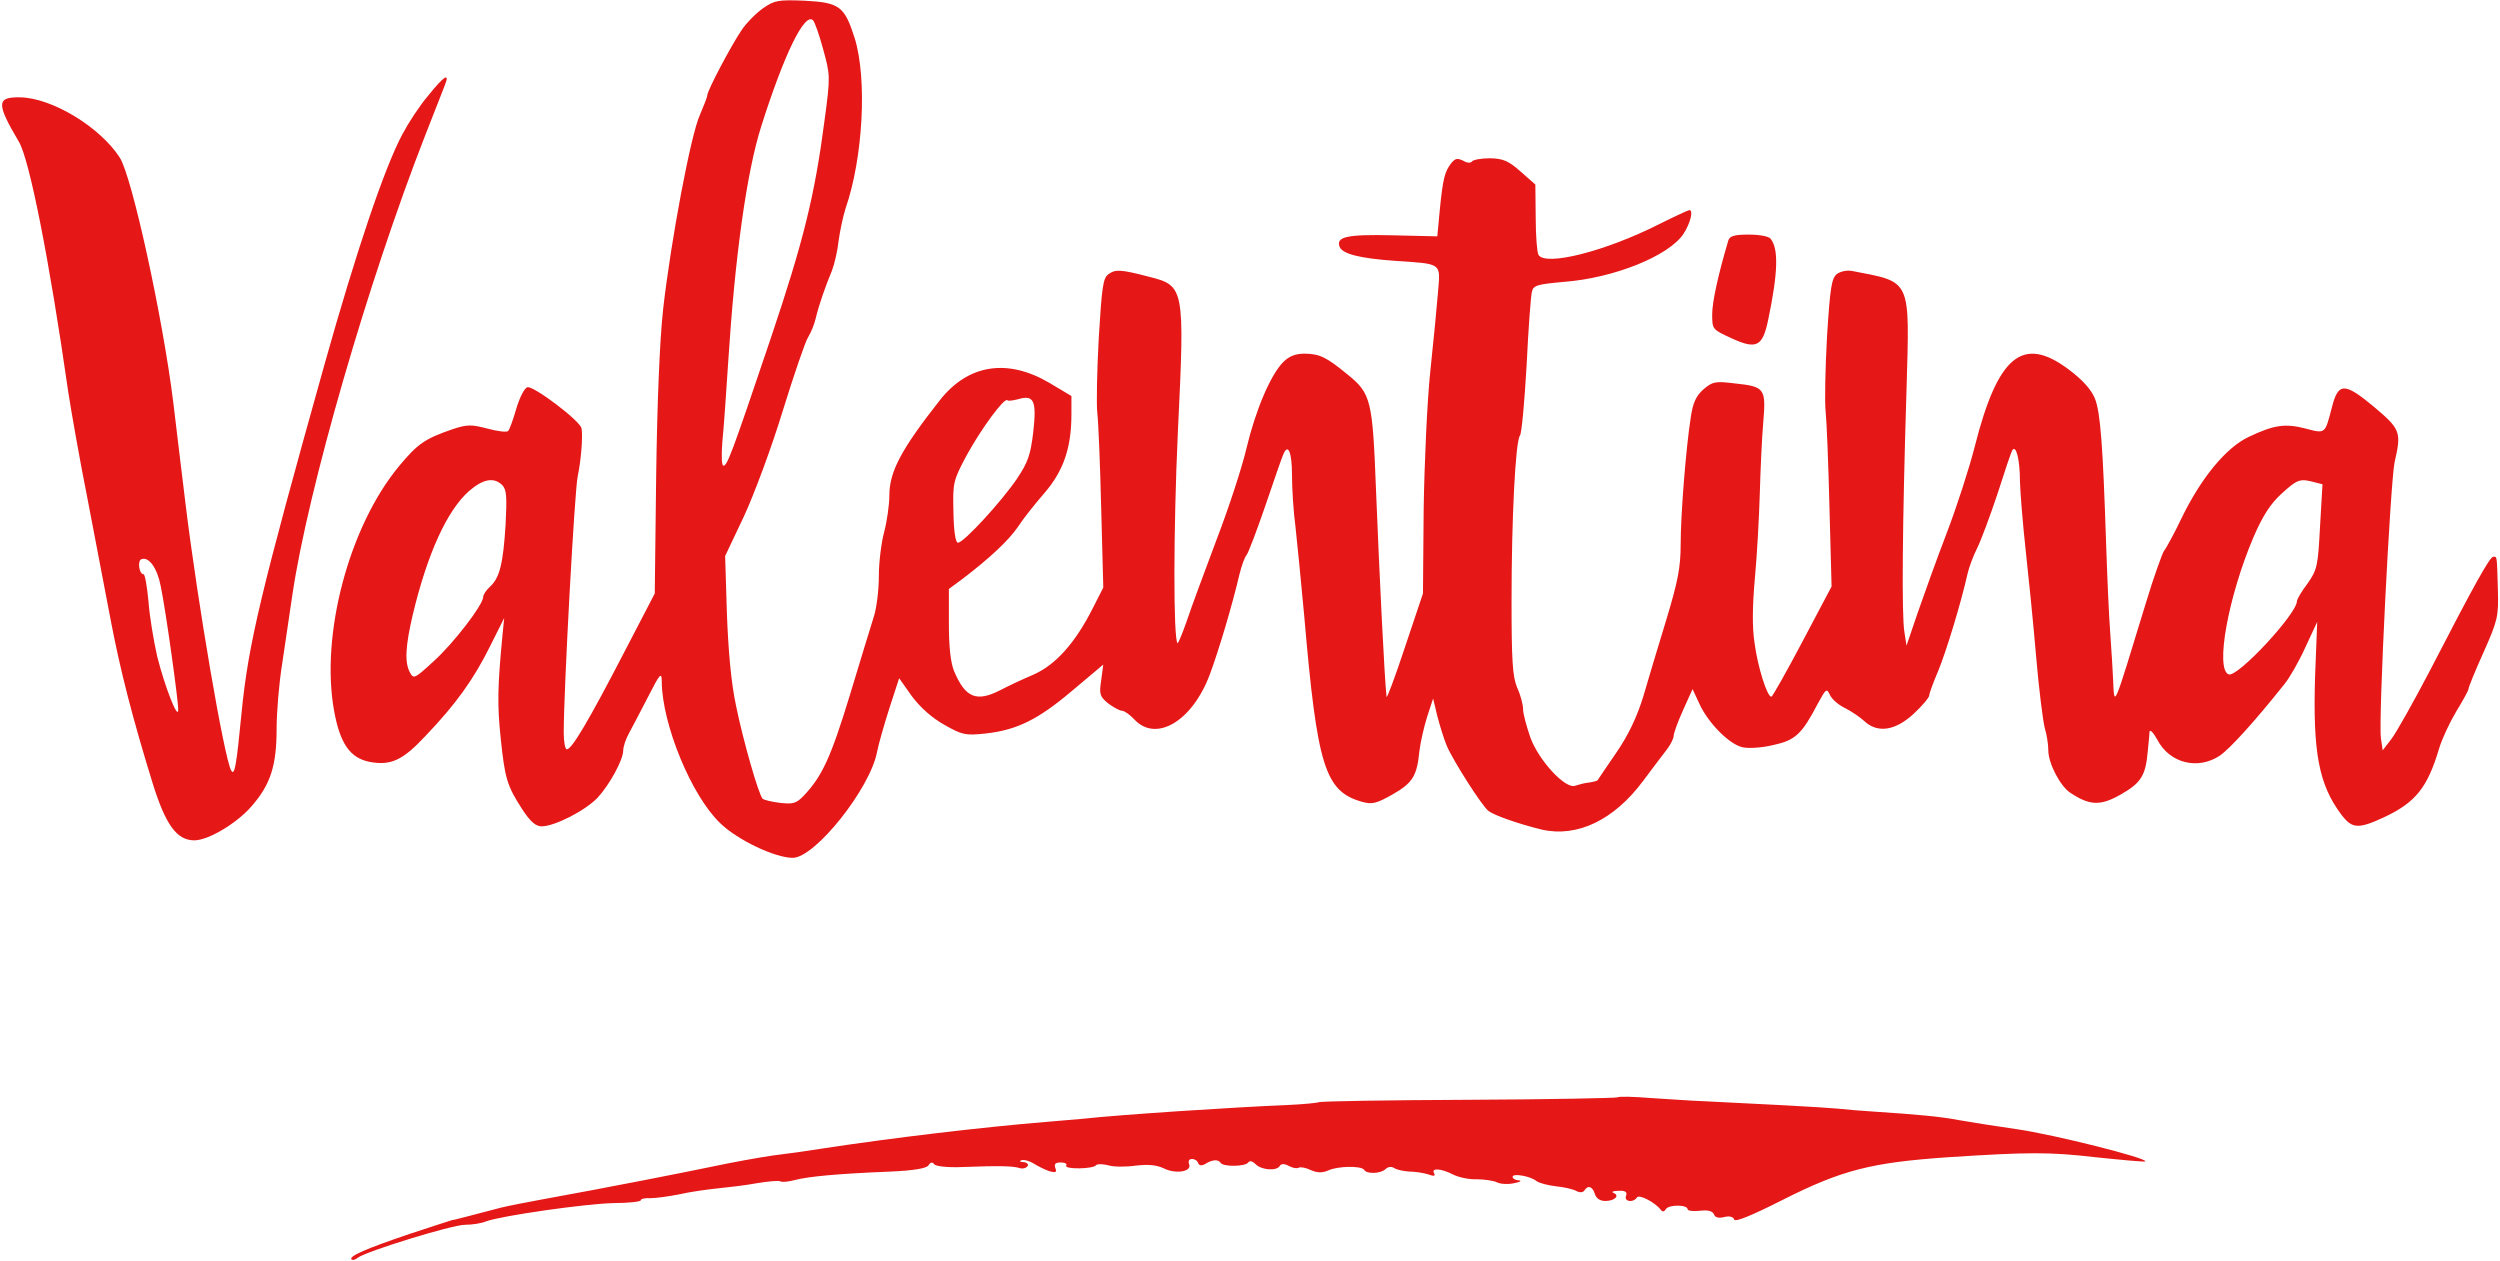 <svg xmlns="http://www.w3.org/2000/svg" version="1.0" width="714pt" height="360pt" viewBox="0 0 714 360" preserveAspectRatio="xMidYMid meet">
<g transform="translate(0,360) scale(0.1,-0.1)" fill="#e61717" stroke="none">
<path d="M2180 3577 c-20 -14 -48 -42 -62 -63 -31 -46 -98 -173 -98 -186 0 -5 -10 -30 -21 -56 -26 -56 -83 -360 -105 -554 -10 -91 -17 -265 -20 -478 l-4 -335 -91 -175 c-98 -189 -146 -270 -160 -270 -5 0 -9 21 -9 48 0 119 31 692 40 732 9 42 15 111 11 136 -2 21 -139 124 -155 118 -9 -3 -23 -32 -32 -63 -9 -31 -19 -59 -23 -62 -3 -4 -30 -1 -59 7 -46 12 -58 12 -100 -2 -78 -27 -99 -41 -152 -105 -143 -172 -225 -481 -186 -698 17 -95 46 -136 102 -147 60 -11 94 4 160 75 86 90 137 161 184 256 l40 80 -5 -50 c-14 -146 -15 -199 -5 -293 12 -116 18 -136 62 -204 23 -35 38 -48 55 -48 37 0 125 45 160 82 34 37 73 108 73 135 0 10 7 32 16 48 9 17 34 64 55 105 34 67 39 72 39 43 1 -122 85 -326 167 -404 49 -48 157 -99 207 -99 64 0 222 199 241 303 4 21 20 77 35 124 l28 86 36 -51 c24 -32 57 -62 93 -82 51 -29 60 -31 117 -25 91 10 151 40 249 123 l88 74 -6 -45 c-6 -40 -4 -46 20 -66 15 -11 33 -21 40 -21 6 0 22 -11 35 -25 62 -66 165 -5 215 128 26 70 64 197 85 287 6 24 15 50 21 56 5 7 29 70 53 140 24 71 47 137 51 146 14 34 25 6 25 -60 0 -37 4 -103 10 -147 5 -44 16 -159 25 -255 37 -430 59 -500 165 -530 29 -8 41 -5 87 21 58 33 70 53 77 125 3 25 13 68 22 97 l17 52 12 -50 c7 -27 19 -66 27 -85 19 -44 100 -171 119 -186 17 -13 86 -37 151 -53 102 -24 208 27 291 139 27 36 57 76 68 90 10 13 19 31 19 38 0 8 12 41 27 74 l27 60 20 -43 c25 -54 84 -114 122 -123 16 -4 55 -2 88 6 64 14 82 31 128 119 23 42 25 44 34 25 5 -12 24 -29 43 -38 18 -9 43 -26 55 -37 38 -36 89 -28 141 20 25 23 45 47 45 53 0 6 12 38 26 71 23 56 65 194 83 275 4 19 17 53 28 75 11 22 37 92 58 155 20 63 39 119 42 124 11 17 22 -27 22 -89 1 -33 8 -120 16 -193 8 -73 22 -210 30 -305 8 -95 20 -188 25 -207 6 -19 10 -47 10 -63 0 -37 34 -103 64 -122 55 -36 85 -37 143 -4 58 33 71 54 77 123 2 22 5 48 5 56 1 8 11 -2 22 -22 35 -68 116 -88 179 -46 29 20 100 98 185 205 14 17 41 64 59 104 l34 73 -6 -152 c-7 -220 10 -313 76 -400 30 -39 48 -40 121 -6 90 42 124 85 157 196 8 27 30 74 49 106 19 31 35 60 35 64 0 5 19 52 43 105 41 92 43 103 41 178 -3 100 -2 95 -13 95 -10 0 -53 -77 -181 -325 -46 -88 -95 -175 -109 -194 l-26 -34 -5 34 c-8 47 27 733 39 789 20 87 17 94 -60 159 -83 69 -101 69 -119 -2 -20 -77 -18 -76 -75 -61 -58 15 -90 11 -163 -24 -64 -30 -136 -117 -192 -233 -21 -44 -44 -86 -50 -93 -5 -8 -29 -74 -51 -147 -96 -314 -90 -300 -94 -219 -1 19 -4 78 -8 130 -4 52 -9 169 -12 260 -9 274 -16 373 -32 412 -10 25 -35 53 -75 83 -131 98 -202 40 -268 -220 -16 -63 -52 -174 -80 -247 -28 -73 -65 -176 -83 -228 l-32 -94 -6 39 c-8 45 -6 306 6 690 9 322 16 308 -155 341 -14 3 -33 -1 -43 -8 -16 -12 -20 -37 -29 -179 -5 -90 -7 -186 -4 -214 3 -27 8 -151 11 -275 l6 -225 -83 -157 c-46 -87 -86 -158 -89 -158 -12 0 -39 85 -48 154 -7 45 -6 107 1 185 6 64 12 172 14 241 2 69 6 161 10 205 8 96 4 101 -82 110 -55 7 -63 5 -89 -17 -21 -19 -30 -38 -36 -79 -14 -89 -29 -279 -29 -364 0 -65 -8 -106 -41 -215 -23 -74 -52 -173 -66 -220 -18 -58 -42 -109 -77 -160 -28 -41 -52 -76 -53 -78 0 -2 -12 -5 -25 -7 -12 -1 -30 -6 -39 -9 -27 -11 -103 70 -128 137 -11 32 -21 68 -21 81 0 13 -7 41 -17 62 -13 32 -16 76 -16 249 0 232 11 454 24 471 5 6 13 96 19 200 5 104 12 199 15 210 4 19 14 22 92 29 143 11 299 74 341 137 20 31 29 68 17 68 -3 0 -42 -18 -86 -40 -154 -78 -325 -121 -345 -88 -4 6 -8 54 -8 106 l-1 95 -42 37 c-35 31 -50 37 -87 38 -25 0 -48 -4 -52 -9 -3 -5 -14 -5 -25 2 -17 8 -23 7 -35 -8 -18 -24 -23 -43 -32 -133 l-7 -75 -128 3 c-130 3 -162 -4 -151 -33 8 -20 57 -33 159 -40 135 -9 129 -5 122 -89 -3 -39 -13 -141 -22 -226 -9 -85 -17 -263 -19 -395 l-2 -240 -52 -155 c-28 -85 -52 -148 -52 -140 -6 54 -20 339 -30 588 -10 261 -14 278 -82 333 -61 50 -79 58 -121 59 -27 0 -45 -7 -62 -24 -36 -36 -79 -137 -105 -246 -12 -52 -50 -169 -85 -260 -34 -91 -73 -195 -85 -232 -13 -37 -25 -66 -27 -65 -12 13 -12 320 1 604 20 414 19 417 -84 443 -80 21 -95 21 -114 7 -16 -11 -19 -36 -28 -183 -5 -93 -7 -189 -4 -214 3 -25 8 -147 11 -272 l6 -226 -30 -59 c-50 -99 -106 -162 -170 -190 -31 -13 -73 -33 -94 -44 -68 -35 -100 -22 -132 54 -10 24 -15 69 -15 135 l0 100 38 28 c79 60 133 111 159 149 14 22 49 66 76 97 54 63 77 128 77 225 l0 52 -62 37 c-120 71 -232 54 -313 -48 -111 -141 -145 -205 -145 -273 0 -27 -7 -75 -15 -105 -8 -30 -15 -86 -15 -125 0 -38 -6 -90 -14 -115 -8 -25 -39 -127 -69 -226 -54 -177 -79 -231 -131 -286 -22 -23 -31 -25 -68 -21 -24 3 -46 8 -50 12 -11 11 -55 163 -76 266 -14 66 -22 156 -26 264 l-5 163 54 114 c30 65 79 197 111 302 32 103 64 197 72 209 8 13 18 37 22 55 9 38 27 89 46 135 7 18 16 56 19 85 4 29 13 71 20 93 50 144 62 370 26 486 -29 91 -43 102 -144 107 -74 3 -85 1 -117 -21z m171 -118 c20 -73 21 -76 4 -202 -28 -215 -60 -345 -154 -624 -112 -332 -124 -363 -135 -363 -5 0 -6 30 -3 68 4 37 11 141 17 232 19 296 52 536 94 669 65 205 124 327 148 303 5 -5 18 -42 29 -83z m600 -1093 c-8 -66 -15 -86 -47 -134 -45 -66 -152 -182 -168 -182 -7 0 -12 32 -13 87 -2 85 -1 90 38 163 41 75 107 165 116 157 2 -3 16 -1 31 3 45 13 53 -4 43 -94z m-1517 -151 c13 -13 14 -33 10 -113 -7 -112 -17 -152 -44 -177 -11 -10 -20 -23 -20 -30 0 -22 -85 -133 -142 -184 -53 -49 -57 -51 -67 -32 -16 29 -13 76 8 166 42 175 98 297 160 352 40 35 71 41 95 18z m5175 8 l24 -6 -7 -121 c-6 -113 -8 -123 -36 -163 -17 -22 -30 -45 -30 -50 0 -36 -170 -219 -195 -209 -39 15 -1 223 71 392 26 60 48 95 80 124 45 41 53 44 93 33z" fill="#e61717"/>
<path d="M1223 3327 c-24 -28 -56 -77 -73 -109 -52 -96 -134 -341 -223 -658 -182 -650 -218 -800 -237 -995 -15 -154 -20 -183 -30 -165 -20 38 -95 474 -130 760 -11 91 -27 221 -35 290 -30 243 -118 646 -153 700 -56 87 -194 171 -285 172 -67 1 -68 -17 -3 -127 30 -50 87 -337 141 -715 9 -58 33 -195 55 -305 21 -110 50 -263 65 -340 28 -149 65 -291 121 -472 37 -119 69 -163 119 -163 40 0 122 49 164 98 54 62 71 116 71 221 0 47 7 131 16 186 8 55 21 143 29 196 44 299 216 895 380 1314 26 66 51 130 56 143 14 36 -3 25 -48 -31z m-764 -1401 c14 -66 51 -331 50 -354 -1 -29 -39 69 -60 153 -10 44 -22 115 -25 158 -4 42 -10 77 -14 77 -13 0 -18 39 -6 43 21 8 45 -25 55 -77z" fill="#e61717"/>
<path d="M4936 2913 c-29 -98 -46 -175 -46 -211 0 -43 1 -43 55 -68 72 -33 89 -24 105 53 28 134 30 202 7 231 -5 7 -32 12 -63 12 -41 0 -54 -4 -58 -17z" fill="#e61717"/>
<path d="M4620 466 c-3 -2 -194 -6 -425 -7 -231 -1 -424 -4 -429 -7 -4 -2 -45 -6 -90 -8 -150 -6 -484 -28 -581 -39 -22 -2 -69 -6 -105 -9 -184 -15 -444 -46 -640 -76 -36 -6 -100 -15 -142 -20 -42 -6 -118 -20 -170 -31 -86 -18 -299 -60 -492 -95 -43 -8 -95 -18 -115 -23 -85 -22 -136 -36 -141 -36 -3 -1 -57 -18 -120 -39 -124 -42 -175 -64 -166 -73 3 -3 11 -1 18 5 23 18 269 94 306 94 20 0 47 4 61 10 44 16 282 50 363 52 43 0 78 4 78 8 0 4 12 7 28 6 15 0 52 5 82 11 30 7 80 14 110 17 30 3 81 9 113 15 31 5 61 8 66 5 4 -3 23 -1 42 4 38 10 123 18 273 24 66 3 102 9 108 18 5 9 11 10 16 3 4 -6 39 -10 82 -8 104 4 142 3 162 -3 9 -3 19 0 23 6 3 5 -2 10 -12 11 -10 0 -13 3 -6 5 6 3 22 -1 35 -9 13 -8 33 -18 45 -22 18 -5 22 -3 17 9 -4 12 0 16 16 16 11 0 19 -4 15 -9 -6 -11 77 -10 85 1 3 4 19 4 35 0 15 -5 51 -5 79 -1 36 4 59 2 80 -8 34 -17 81 -9 72 12 -3 9 0 15 8 15 8 0 16 -5 18 -12 3 -7 9 -8 19 -3 20 13 38 15 45 4 7 -12 71 -11 79 1 4 6 12 4 21 -5 17 -17 60 -20 69 -5 4 7 13 7 26 0 11 -6 23 -8 28 -5 5 3 21 0 35 -7 19 -8 32 -8 49 -1 27 13 95 14 103 2 7 -13 48 -11 61 2 7 7 17 8 25 3 7 -5 27 -9 43 -10 17 0 41 -4 54 -8 16 -6 21 -5 17 3 -10 16 20 14 53 -3 15 -8 46 -15 68 -14 22 0 49 -4 59 -9 10 -5 33 -6 49 -2 17 3 22 7 13 8 -10 0 -18 5 -18 10 0 11 51 2 68 -12 8 -6 32 -12 55 -15 22 -2 49 -8 58 -13 11 -6 20 -5 24 1 10 16 23 12 30 -10 4 -13 15 -20 30 -20 27 0 42 16 23 23 -7 3 -1 6 14 6 20 1 26 -3 22 -14 -7 -17 21 -21 31 -5 6 10 52 -14 68 -35 5 -7 10 -6 15 2 8 13 62 13 62 -1 0 -4 16 -6 35 -4 23 3 36 -1 40 -10 3 -9 13 -12 29 -8 15 4 26 1 29 -7 2 -8 47 10 138 56 170 86 255 107 474 122 230 15 289 15 419 0 77 -8 141 -14 143 -12 8 9 -262 77 -367 92 -63 9 -138 21 -166 26 -51 10 -118 16 -239 24 -33 2 -82 6 -110 9 -45 4 -212 13 -380 21 -33 1 -100 6 -150 9 -49 4 -92 5 -95 2z" fill="#e61717"/>
</g>
</svg>